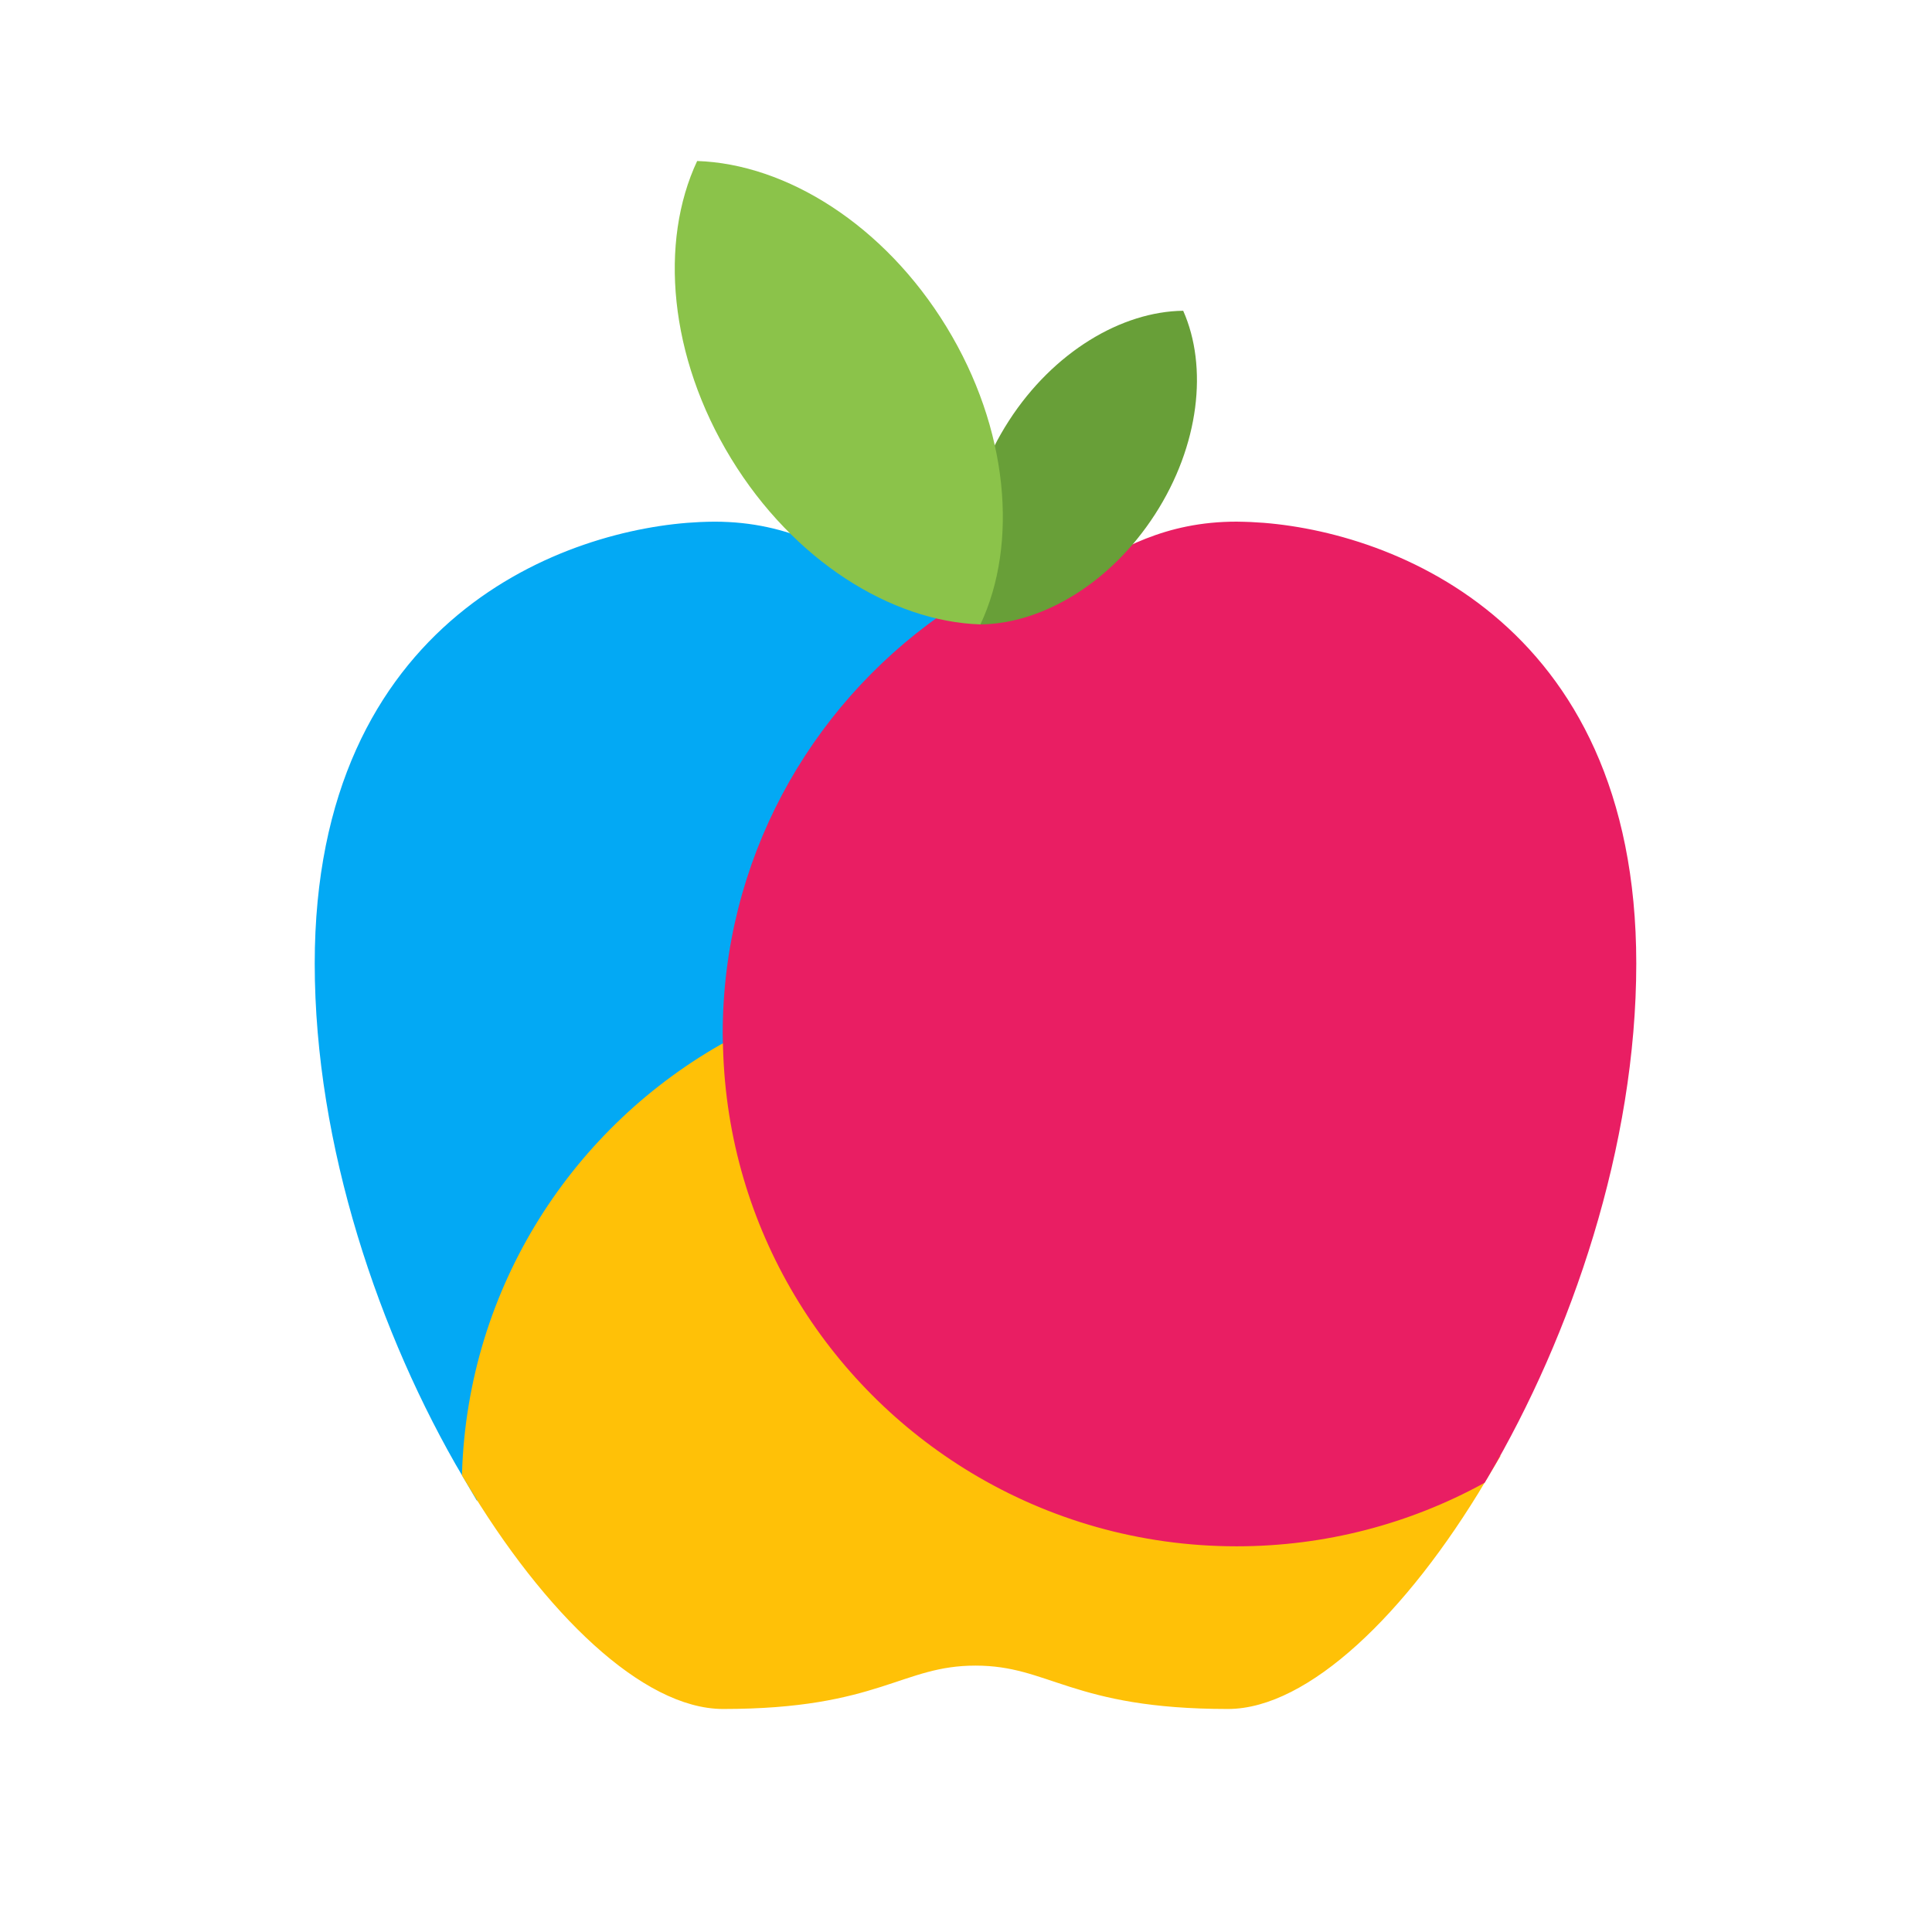 <?xml version="1.0" ?>
<svg xmlns="http://www.w3.org/2000/svg" baseProfile="tiny-ps" viewBox="0 0 60 60">
	<g fill="none" fill-rule="evenodd">
		<g transform="translate(10 5)">
			<path fill="#03A9F4" d="M19.661,14.099 C19.554,14.171 19.446,14.244 19.341,14.319 C15.319,17.155 12.694,21.828 12.694,27.111 C12.694,27.257 12.701,27.4 12.705,27.544 C8.002,30.137 4.778,35.061 4.598,40.753 C2.013,36.369 0.024,30.525 0.024,24.923 C0.024,14.339 7.715,11.642 11.749,11.462 C11.895,11.457 12.04,11.451 12.187,11.451 C13.349,11.451 14.277,11.692 15.085,12.029 C16.776,12.737 17.946,13.867 19.661,14.099"/>
			<path stroke="#03A9F4" stroke-width=".5" d="M19.661,14.099 C19.554,14.171 19.446,14.244 19.341,14.319 C15.319,17.155 12.694,21.828 12.694,27.111 C12.694,27.257 12.701,27.4 12.705,27.544 C8.002,30.137 4.778,35.061 4.598,40.753 C2.013,36.369 0.024,30.525 0.024,24.923 C0.024,14.339 7.715,11.642 11.749,11.462 C11.895,11.457 12.04,11.451 12.187,11.451 C13.349,11.451 14.277,11.692 15.085,12.029 C16.776,12.737 17.946,13.867 19.661,14.099 Z"/>
			<path fill="#FFC107" d="M35.927,40.861 C33.458,45.01 30.463,47.824 28.133,47.824 C23.335,47.824 22.682,46.477 20.295,46.477 C17.907,46.477 17.254,47.824 12.457,47.824 C10.128,47.824 7.131,45.01 4.662,40.861 C4.642,40.826 4.62,40.789 4.598,40.753 C4.779,35.061 8.002,30.137 12.705,27.544 C12.855,33.055 15.856,37.854 20.295,40.526 C22.662,41.951 25.436,42.772 28.404,42.772 C31.13,42.772 33.692,42.079 35.927,40.861"/>
			<path stroke="#FFC107" stroke-width=".5" d="M35.927,40.861 C33.458,45.01 30.463,47.824 28.133,47.824 C23.335,47.824 22.682,46.477 20.295,46.477 C17.907,46.477 17.254,47.824 12.457,47.824 C10.128,47.824 7.131,45.01 4.662,40.861 C4.642,40.826 4.62,40.789 4.598,40.753 C4.779,35.061 8.002,30.137 12.705,27.544 C12.855,33.055 15.856,37.854 20.295,40.526 C22.662,41.951 25.436,42.772 28.404,42.772 C31.13,42.772 33.692,42.079 35.927,40.861 Z"/>
			<path fill="#E91E63" d="M40.566,24.923 C40.566,30.524 38.576,36.369 35.992,40.753 C35.97,40.789 35.949,40.825 35.927,40.862 C33.692,42.079 31.13,42.772 28.404,42.772 C25.436,42.772 22.662,41.951 20.295,40.526 C15.856,37.854 12.855,33.055 12.705,27.544 C12.701,27.4 12.694,27.257 12.694,27.111 C12.694,21.828 15.319,17.155 19.341,14.319 C19.446,14.244 19.554,14.171 19.661,14.099 C19.676,14.101 19.69,14.102 19.706,14.104 C19.895,14.129 20.091,14.145 20.295,14.145 C20.458,14.145 20.616,14.135 20.769,14.118 C20.822,14.112 20.875,14.106 20.928,14.099 C21.51,14.02 22.03,13.839 22.527,13.605 C22.891,13.434 23.244,13.235 23.602,13.029 C24.887,12.289 26.236,11.45 28.404,11.45 C28.55,11.45 28.696,11.458 28.842,11.462 C32.876,11.642 40.566,14.338 40.566,24.923"/>
			<path stroke="#E91E63" stroke-width=".5" d="M40.566,24.923 C40.566,30.524 38.576,36.369 35.992,40.753 C35.97,40.789 35.949,40.825 35.927,40.862 C33.692,42.079 31.13,42.772 28.404,42.772 C25.436,42.772 22.662,41.951 20.295,40.526 C15.856,37.854 12.855,33.055 12.705,27.544 C12.701,27.4 12.694,27.257 12.694,27.111 C12.694,21.828 15.319,17.155 19.341,14.319 C19.446,14.244 19.554,14.171 19.661,14.099 C19.676,14.101 19.69,14.102 19.706,14.104 C19.895,14.129 20.091,14.145 20.295,14.145 C20.458,14.145 20.616,14.135 20.769,14.118 C20.822,14.112 20.875,14.106 20.928,14.099 C21.51,14.02 22.03,13.839 22.527,13.605 C22.891,13.434 23.244,13.235 23.602,13.029 C24.887,12.289 26.236,11.45 28.404,11.45 C28.55,11.45 28.696,11.458 28.842,11.462 C32.876,11.642 40.566,14.338 40.566,24.923 Z"/>
			<path fill="#689F38" d="M26.745,4.651 C24.834,4.673 22.714,5.927 21.332,8.068 C19.949,10.21 19.683,12.651 20.457,14.392 C22.368,14.369 24.487,13.116 25.869,10.975 C27.252,8.833 27.518,6.392 26.745,4.651"/>
			<path fill="#8BC34A" d="M11.651,4.75247525e-05 C10.471,2.514 10.772,6.078 12.707,9.243 C14.641,12.408 17.673,14.3 20.448,14.392 C21.629,11.879 21.327,8.315 19.393,5.15 C17.459,1.986 14.425,0.092 11.651,4.75247525e-05"/>
		</g>
	</g>
</svg>